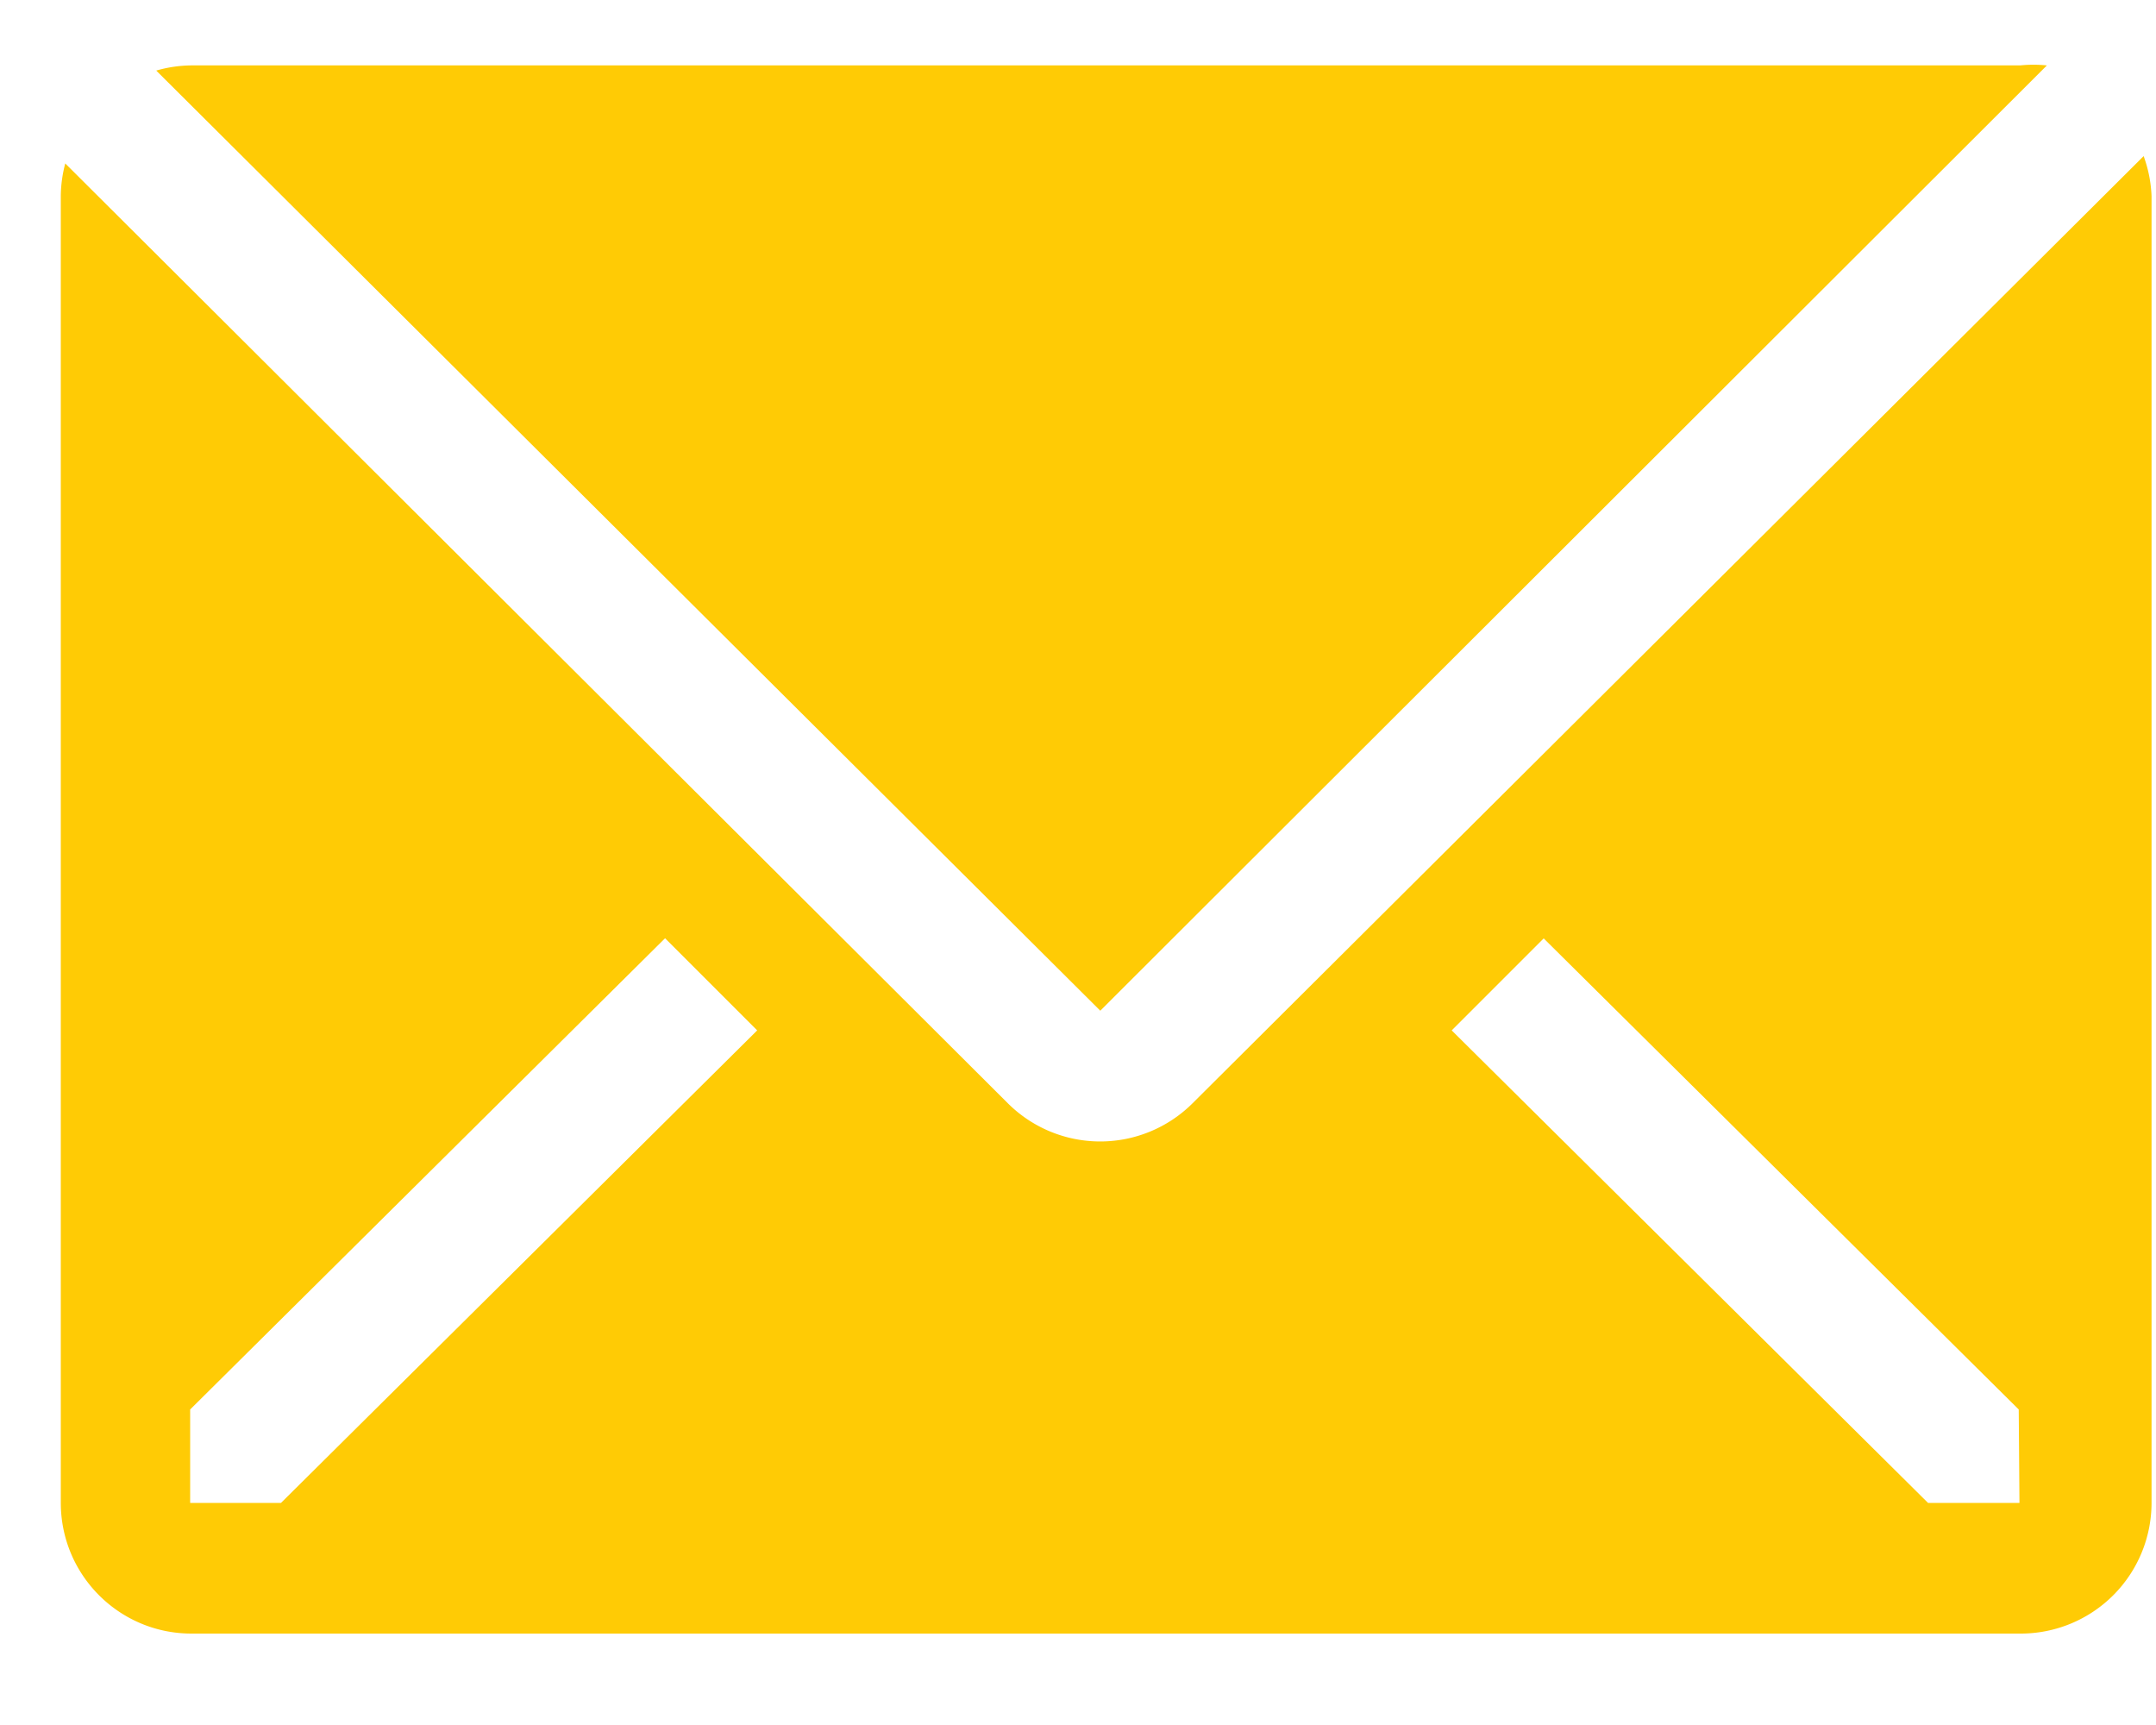 <svg xmlns="http://www.w3.org/2000/svg" width="15" height="12" viewBox="0 0 15 12">
    <g fill="#FFCB05" fill-rule="nonzero">
        <path d="M14.24.455a.91.91 0 0 0-.185 0H1.327a.91.91 0 0 0-.24.036l6.568 6.54L14.24.456z"/>
        <path d="M14.914 1.086L8.295 7.677a.91.91 0 0 1-1.281 0l-6.56-6.54a.91.91 0 0 0-.031.227v9.09c0 .503.407.91.909.91h12.727a.91.91 0 0 0 .91-.91v-9.09a.91.91 0 0 0-.055-.278zm-12.96 9.369h-.631v-.65l3.304-3.278.641.641-3.313 3.287zm12.096 0h-.636L10.1 7.168l.64-.64 3.305 3.277.005.65z"/>
    </g>
</svg>

